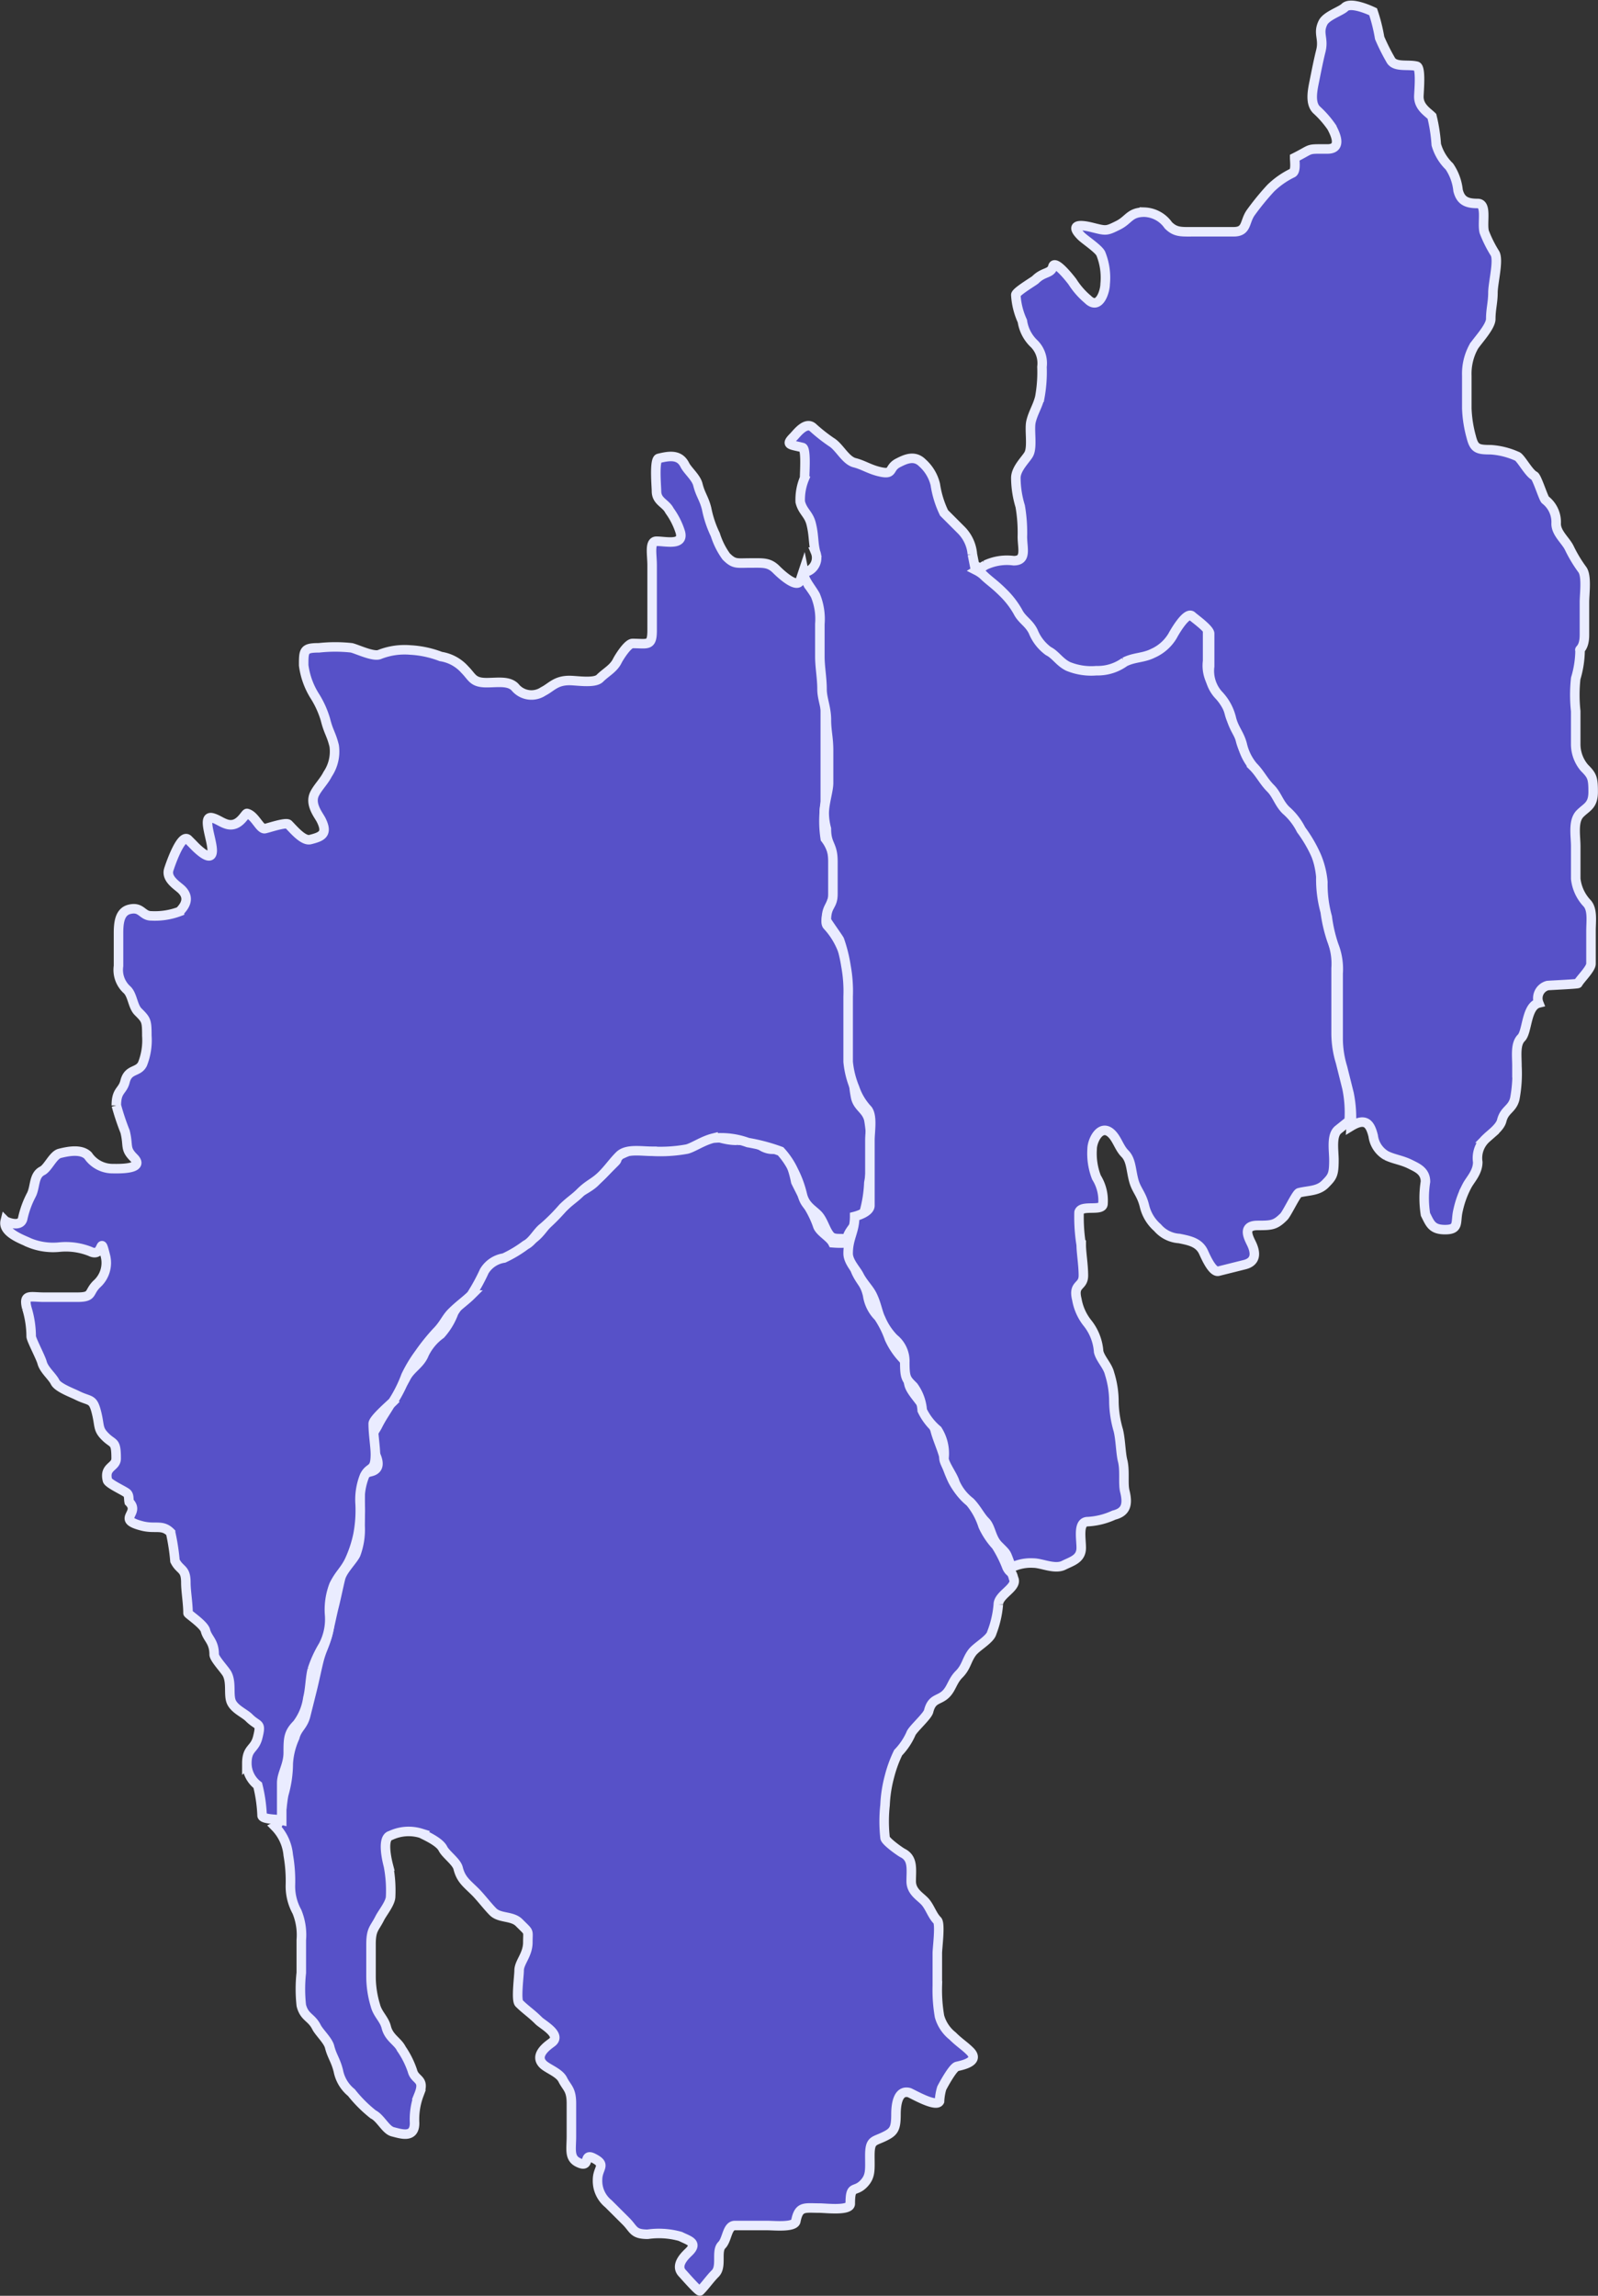 <svg xmlns="http://www.w3.org/2000/svg" width="83.911" height="120.519" viewBox="0 0 83.911 120.519"><rect x="0" y="0" width="83.911" height="120.519" fill="#333333" stroke="none"/><g transform="translate(-13.185 -9.266)"><path d="M153.186,273.176a.343.343,0,1,1-.343-.343A.343.343,0,0,1,153.186,273.176Z" transform="translate(-107.248 -203.058)" fill="#5751c8" stroke="#eaecff" stroke-width="0.5"/><path d="M75.5,305.264c.346-.173.343-1.257.458-1.716a5.953,5.953,0,0,0,.229-1.6,3.852,3.852,0,0,1,.343-1.373c.122-.489.436-.6.572-1.144l.343-1.373c.124-.5.241-1.079.343-1.487.156-.624.3-.76.458-1.373.158-.631.222-1,.343-1.487.139-.555.222-1,.343-1.487.106-.426.632-.92.8-1.258a3.723,3.723,0,0,0,.229-1.487v-1.716c0-.835-.14-.966.572-1.144.632-.158.286-.8.114-1.144-.3-.607.06-.921.229-1.258.286-.572.561-.893.8-1.373s.5-.772.686-1.144c.234-.467.681-.676.915-1.144a2.728,2.728,0,0,1,.915-1.144,3.542,3.542,0,0,0,.686-1.144,3.778,3.778,0,0,1,.915-1.03,4.054,4.054,0,0,0,.686-1.258c.22-.439.783-.563,1.258-.8.448-.224.75-.489,1.144-.686.451-.225.718-.718,1.03-1.03l1.144-1.144c.415-.415.9-.553,1.258-.915l1.03-1.03c.174-.174.05-.15.114-.343l.572-.229a2.053,2.053,0,0,1,1.373-.114,2.5,2.5,0,0,0,1.6-.229c.492-.246.38-.458,1.258-.458.46,0,.812.229,1.487.229a2.4,2.4,0,0,1,1.373.343c.719.36.9-.255,1.258.458a5.439,5.439,0,0,1,.458,1.373c0,.008.5.993.572,1.144a5.145,5.145,0,0,1,.572,1.144c.083.331.647.608.8.915a4.729,4.729,0,0,0,.8,0c.3.6.227,1.141.458,1.6.256.513.417.525.572,1.144a2,2,0,0,0,.572,1.144,5.038,5.038,0,0,1,.572,1.144,3.84,3.84,0,0,0,.686,1.03c.272.272.236.944.343,1.373.1.4.586.829.8,1.258a4.656,4.656,0,0,1,.572,1.144c.1.412.36.981.458,1.373a7.559,7.559,0,0,0,.458,1.258,3.728,3.728,0,0,0,.915,1.144,3.736,3.736,0,0,1,.686,1.258,3.937,3.937,0,0,0,.686,1.03,6.307,6.307,0,0,1,.572,1.144c.162.323.238.151.343.572.237.474-.8.843-.8,1.373a5.322,5.322,0,0,1-.343,1.487c-.087.348-.8.723-1.03,1.03-.3.4-.3.756-.686,1.144-.35.35-.392.735-.686,1.03-.372.372-.738.207-.915.915-.062.25-.79.894-.915,1.144a3.435,3.435,0,0,1-.686,1.03,6.634,6.634,0,0,0-.458,1.258,6.883,6.883,0,0,0-.229,1.487,7.894,7.894,0,0,0,0,1.716c0,.182.8.742.915.8.572.286.458.842.458,1.487,0,.524.418.762.686,1.03.286.286.4.744.686,1.03.171.171,0,1.444,0,1.716v1.716a8.122,8.122,0,0,0,.114,1.6,2,2,0,0,0,.686,1.03c.35.35.62.506.915.8.556.556-.439.739-.686.8-.22.055-.74,1.022-.8,1.144a2.935,2.935,0,0,0-.114.686c-.175.35-1.478-.427-1.6-.458-.6-.149-.686.659-.686,1.144,0,.745-.11.913-.572,1.144-.595.3-.8.172-.8,1.03,0,.743.058,1.086-.343,1.487-.459.459-.686.007-.686,1.03,0,.39-1.3.229-1.6.229-.808,0-1.1-.126-1.258.686-.068.341-1.144.229-1.487.229H99.638c-.413,0-.395.738-.686,1.03-.315.315.026,1.118-.343,1.487-.286.286-.515.629-.8.915-.062.062-.878-.878-.915-.915-.442-.442.187-.988.343-1.144.474-.474-.02-.582-.458-.8a4.144,4.144,0,0,0-1.716-.114c-.77,0-.722-.264-1.144-.686L93,325.055a1.542,1.542,0,0,1-.572-1.258c0-.647.508-.775-.229-1.144-.559-.279-.1.578-.8.229-.473-.237-.343-.7-.343-1.373v-1.716c0-.752-.233-.809-.458-1.258-.183-.365-.8-.569-1.03-.8-.491-.491.267-1,.458-1.144.54-.4-.479-.937-.686-1.144-.391-.391-.682-.568-1.03-.915-.171-.171,0-1.444,0-1.716,0-.44.458-.824.458-1.487s.1-.469-.458-1.03c-.37-.37-1.017-.216-1.373-.572-.274-.274-.651-.765-.915-1.03-.459-.459-.762-.647-.915-1.258-.085-.341-.647-.721-.8-1.03-.171-.342-.821-.639-1.144-.8a2.215,2.215,0,0,0-1.6.114c-.5.124-.159,1.425-.114,1.6a6.784,6.784,0,0,1,.114,1.6c0,.345-.429.858-.572,1.144-.274.548-.458.568-.458,1.373v1.716a5.27,5.27,0,0,0,.229,1.487c.115.459.465.715.572,1.144.142.567.6.735.8,1.144a4.638,4.638,0,0,1,.572,1.144c.134.535.691.39.343,1.258a3.686,3.686,0,0,0-.229,1.487c0,.82-.711.566-1.144.458-.371-.093-.637-.719-1.03-.915a7,7,0,0,1-1.144-1.144,1.943,1.943,0,0,1-.686-1.144c-.141-.564-.334-.764-.458-1.258-.082-.329-.551-.76-.686-1.03-.268-.536-.642-.509-.8-1.144a7.893,7.893,0,0,1,0-1.716v-1.716a3.2,3.2,0,0,0-.229-1.487,2.773,2.773,0,0,1-.343-1.373,7.756,7.756,0,0,0-.114-1.6A2.434,2.434,0,0,0,75.5,305.264Z" transform="translate(-47.866 -200.102)" fill="#5751c8" stroke="#eaecff" stroke-width="0.5" fill-rule="evenodd"/><path d="M57.664,154.173c.013-.443.625-.906.915-1.487a6.667,6.667,0,0,0,.229-1.487,7.152,7.152,0,0,0,.114-1.716,8.122,8.122,0,0,0-.114-1.6c-.134-.535-.561-.64-.686-1.144a6.066,6.066,0,0,1-.114-1.6c0-.386-.114-1.05-.114-1.6v-1.716a6.222,6.222,0,0,0-.572-3.089,3.925,3.925,0,0,0-.686-1.03c-.258-.258.273-1.321.343-1.6a7.894,7.894,0,0,0,0-1.716,2.163,2.163,0,0,0-.458-1.258,5.949,5.949,0,0,1,0-1.83v-5.148a7.194,7.194,0,0,0-.114-1.716,8.469,8.469,0,0,1,0-1.83c0-.579-.114-.948-.114-1.6,0-.534-.542-.97-.686-1.258a2.852,2.852,0,0,1-.229-.686l-.171.515c-.145.437-.933-.246-1.258-.572-.385-.385-.689-.343-1.373-.343-.71,0-.837.078-1.258-.343a3.961,3.961,0,0,1-.572-1.144,5.629,5.629,0,0,1-.458-1.373c-.136-.543-.321-.711-.458-1.258-.094-.375-.537-.732-.686-1.03-.271-.542-.769-.494-1.373-.343-.244.061-.114,1.495-.114,1.716,0,.55.483.623.686,1.03a3.9,3.9,0,0,1,.572,1.144c.176.705-.772.458-1.258.458-.386,0-.229.7-.229,1.258V122.2c0,.852-.238.686-1.03.686-.255,0-.716.745-.8.915-.2.408-.591.591-.915.915-.277.277-1.205.114-1.6.114-.722,0-.948.36-1.373.572a1.109,1.109,0,0,1-1.487-.229c-.34-.34-.922-.229-1.487-.229-.734,0-.746-.288-1.144-.686a2.113,2.113,0,0,0-1.258-.686,5.222,5.222,0,0,0-1.6-.343,3.581,3.581,0,0,0-1.6.229c-.311.155-1.177-.266-1.487-.343a7.894,7.894,0,0,0-1.716,0c-.793,0-.8.13-.8.915a4,4,0,0,0,.572,1.6,4.9,4.9,0,0,1,.572,1.258c.166.663.3.737.458,1.373a2.13,2.13,0,0,1-.343,1.487c-.186.372-.516.689-.686,1.03-.274.548.218,1.122.343,1.373.367.733.043.876-.572,1.03-.37.092-.893-.55-1.144-.8-.134-.134-1.159.229-1.258.229-.261,0-.507-.7-.915-.8-.1-.025-.393.731-1.03.572-.282-.07-.519-.273-.8-.343-.555-.139,0,1.144,0,1.716,0,.794-1.02-.334-1.03-.343l-.229-.229c-.388-.388-1.011,1.525-1.03,1.6-.122.488.477.821.686,1.03.441.44.173.857-.114,1.144a3.664,3.664,0,0,1-1.487.229c-.479,0-.506-.5-1.144-.343-.505.126-.572.684-.572,1.258v1.716a1.406,1.406,0,0,0,.458,1.258c.286.286.286.858.572,1.144.426.426.458.465.458,1.258a3.376,3.376,0,0,1-.229,1.487c-.229.458-.744.232-.915.915-.131.523-.458.448-.458,1.258a12.513,12.513,0,0,0,.458,1.373c.193.771-.029.886.458,1.373.639.639-.908.572-1.144.572a1.561,1.561,0,0,1-1.258-.686c-.372-.372-1.092-.213-1.487-.114-.349.087-.615.765-.915.915-.461.231-.358.83-.572,1.258a4.842,4.842,0,0,0-.458,1.258c-.122.488-.882.147-.915.114-.156.623.932.981,1.258,1.144a3.292,3.292,0,0,0,1.6.229,3.45,3.45,0,0,1,1.6.229c.736.368.49-1.013.8.229a1.489,1.489,0,0,1-.458,1.487c-.452.452-.169.686-1.03.686H15.508c-.748,0-1.106-.192-.915.572a5.1,5.1,0,0,1,.229,1.487c0,.162.5,1.1.572,1.373.1.384.531.719.686,1.03.142.284.873.551,1.144.686.706.353.833.127,1.03.915.177.708.054.855.458,1.258.429.429.572.2.572,1.144,0,.475-.641.41-.458,1.144.047.187.91.566,1.03.686s.076.3.114.458c.612.612-.731.9.686,1.258.7.175,1.045-.1,1.487.343a11.265,11.265,0,0,1,.229,1.487c.267.533.572.371.572,1.144,0,.444.114,1.08.114,1.6,0,.055.836.6.915.915.107.429.458.569.458,1.258,0,.219.58.816.686,1.03.239.477.045,1.119.229,1.487s.683.568.915.8c.481.481.658.228.458,1.03-.165.661-.572.535-.572,1.373a1.465,1.465,0,0,0,.572,1.144,7.858,7.858,0,0,1,.229,1.6c.05.2.83.179,1.03.229,0,0,0-1.543,0-1.945,0-.5.343-.936.343-1.6,0-.732.005-1.035.458-1.487a2.925,2.925,0,0,0,.572-1.373c.125-.5.12-1.053.229-1.487a5.911,5.911,0,0,1,.572-1.258,2.945,2.945,0,0,0,.343-1.6,3.6,3.6,0,0,1,.229-1.6c.292-.585.537-.731.8-1.258a6.269,6.269,0,0,0,.458-1.373,6.78,6.78,0,0,0,.114-1.6,3.376,3.376,0,0,1,.229-1.487c.273-.547.572-.207.572-1.144,0-.386-.114-1.05-.114-1.6,0-.235.837-.952,1.03-1.144a6.972,6.972,0,0,0,.686-1.373,7.014,7.014,0,0,1,.686-1.144,10.762,10.762,0,0,1,.915-1.144c.4-.4.5-.73.8-1.03.4-.4.728-.614,1.03-.915a10.13,10.13,0,0,0,.686-1.258,1.457,1.457,0,0,1,1.03-.686,6.349,6.349,0,0,0,1.144-.686c.368-.184.608-.685.915-.915a9.853,9.853,0,0,0,1.03-1.03c.35-.35.62-.506.915-.8.459-.459.737-.509,1.144-.915.371-.371.582-.7.915-1.03.374-.374,1.13-.229,1.716-.229a7.784,7.784,0,0,0,1.83-.114c.335-.084.828-.436,1.373-.572a4.111,4.111,0,0,1,1.83.229,9.649,9.649,0,0,1,1.716.458,4.02,4.02,0,0,1,.686,1.03,5.514,5.514,0,0,1,.458,1.258c.142.569.524.753.8,1.03.308.308.41.868.686,1.144C57.012,154.207,57.387,154.08,57.664,154.173Z" transform="translate(0 -79.841)" fill="#5751c8" stroke="#eaecff" stroke-width="0.5" fill-rule="evenodd"/><path d="M205.169,165.945a2.3,2.3,0,0,1,1.144-.229c.444,0,1.129.351,1.6.114.427-.214.915-.328.915-.915,0-.5-.187-1.373.343-1.373a3.761,3.761,0,0,0,1.373-.343c.6-.15.758-.514.572-1.258-.1-.414.018-1.073-.114-1.6-.1-.385-.107-1.115-.229-1.6a5.6,5.6,0,0,1-.229-1.487,4.879,4.879,0,0,0-.229-1.487c-.1-.417-.474-.75-.572-1.144a2.706,2.706,0,0,0-.572-1.487,2.742,2.742,0,0,1-.572-1.258c-.213-.854.343-.632.343-1.258,0-.552-.114-1.215-.114-1.6a9.262,9.262,0,0,1-.114-1.716c.108-.433,1.258-.011,1.258-.458a2.291,2.291,0,0,0-.343-1.373,3.469,3.469,0,0,1-.229-1.487c0-.47.457-1.374,1.03-.8.286.286.4.744.686,1.03.328.328.314.8.458,1.373.139.555.41.723.572,1.373a2.164,2.164,0,0,0,.686,1.144,1.639,1.639,0,0,0,1.144.572c.54.108,1.018.206,1.258.686.077.154.464,1.114.8,1.03l1.373-.343c.539-.135.649-.532.343-1.144-.183-.367-.432-.915.343-.915.739,0,.931-.016,1.373-.458.17-.17.657-1.222.8-1.258.491-.123,1-.08,1.373-.458s.458-.48.458-1.258c0-.518-.148-1.3.229-1.6l.572-.458a6.378,6.378,0,0,0-.114-1.716l-.343-1.373a5.218,5.218,0,0,1-.229-1.487v-3.432a3.377,3.377,0,0,0-.229-1.487,7.733,7.733,0,0,1-.343-1.487,6.409,6.409,0,0,1-.229-1.83,4.487,4.487,0,0,0-.343-1.373,7.231,7.231,0,0,0-.8-1.373,3.34,3.34,0,0,0-.8-1.03c-.371-.371-.467-.81-.8-1.144-.375-.375-.553-.782-.915-1.144a2.742,2.742,0,0,1-.572-1.144c-.14-.559-.435-.825-.572-1.373a2.7,2.7,0,0,0-.686-1.258,1.873,1.873,0,0,1-.458-1.487v-1.716c0-.242-.824-.824-.915-.915-.3-.3-1,.968-1.03,1.03a2.273,2.273,0,0,1-1.03.915c-.518.259-.981.2-1.487.458a2.415,2.415,0,0,1-1.487.458,3.2,3.2,0,0,1-1.487-.229c-.456-.228-.655-.613-1.03-.8a2.364,2.364,0,0,1-.8-1.03c-.234-.468-.589-.607-.8-1.03a4.509,4.509,0,0,0-.8-1.03c-.44-.44-.727-.612-1.03-.915a1.745,1.745,0,0,0-.343-.229l-.114-.572a2.031,2.031,0,0,0-.572-1.258l-.915-.915a5.15,5.15,0,0,1-.458-1.487,2.212,2.212,0,0,0-.686-1.144c-.425-.425-.919-.17-1.258,0-.558.279-.19.667-1.03.458-.5-.125-.821-.348-1.258-.458-.456-.114-.763-.744-1.144-1.03a8.811,8.811,0,0,1-1.03-.8c-.382-.382-.873.3-1.03.458-.45.45-.2.407.458.572.206.051.114,1.3.114,1.6a2.875,2.875,0,0,0-.229,1.258c.128.511.444.631.572,1.144.156.624.1.989.229,1.487a.775.775,0,0,1-.458,1.03c-.433.108.258.859.458,1.258a3.249,3.249,0,0,1,.229,1.487v1.716c0,.541.114,1.118.114,1.716,0,.487.229.959.229,1.6,0,.579.114.948.114,1.6v1.716c0,.4-.229,1.06-.229,1.6a3.32,3.32,0,0,0,.114.8c0,.88.343.8.343,1.716V130.6c0,.656-.343.571-.343,1.373,0,.044.632.922.686,1.03a7.694,7.694,0,0,1,.343,1.373,7.346,7.346,0,0,1,.114,1.6V139.4a4.739,4.739,0,0,0,.343,1.373,3.129,3.129,0,0,0,.686,1.144c.26.347.114,1.153.114,1.6v3.432c0,.331-.63.529-.8.572,0,.8-.343,1.127-.343,1.945,0,.429.425.851.572,1.144.2.4.522.7.686,1.03.24.48.285.912.458,1.258a3.329,3.329,0,0,0,.686,1.03,1.521,1.521,0,0,1,.572,1.258c0,.823.078.878.458,1.258a2.436,2.436,0,0,1,.458,1.258,3.069,3.069,0,0,0,.8,1.03,2.3,2.3,0,0,1,.343,1.487c0,.288.492.94.572,1.258a2.606,2.606,0,0,0,.8,1.03c.337.337.523.752.8,1.03.3.3.292.864.686,1.258C204.988,165.306,204.837,165.113,205.169,165.945Z" transform="translate(-138.868 -74.396)" fill="#5751c8" stroke="#eaecff" stroke-width="0.5" fill-rule="evenodd"/><path d="M256.124,68.383a6.378,6.378,0,0,0-.114-1.716l-.343-1.373a5.218,5.218,0,0,1-.229-1.487V60.375a3.377,3.377,0,0,0-.229-1.487,7.732,7.732,0,0,1-.343-1.487,6.409,6.409,0,0,1-.229-1.83,4.487,4.487,0,0,0-.343-1.373,7.231,7.231,0,0,0-.8-1.373,3.34,3.34,0,0,0-.8-1.03c-.371-.371-.467-.81-.8-1.144-.375-.375-.553-.782-.915-1.144a2.742,2.742,0,0,1-.572-1.144c-.14-.559-.435-.825-.572-1.373a2.7,2.7,0,0,0-.686-1.258,1.873,1.873,0,0,1-.458-1.487V42.529c0-.242-.824-.824-.915-.915-.3-.3-1,.968-1.03,1.03a2.273,2.273,0,0,1-1.03.915c-.518.259-.981.2-1.487.458a2.415,2.415,0,0,1-1.487.458,3.2,3.2,0,0,1-1.487-.229c-.456-.228-.655-.613-1.03-.8a2.364,2.364,0,0,1-.8-1.03c-.234-.468-.589-.607-.8-1.03a4.51,4.51,0,0,0-.8-1.03c-.44-.44-.727-.612-1.03-.915a1.745,1.745,0,0,0-.343-.229l.47-.286A2.661,2.661,0,0,1,238.4,38.7c.7,0,.458-.64.458-1.258a8.122,8.122,0,0,0-.114-1.6,5.2,5.2,0,0,1-.229-1.487c0-.5.556-1,.686-1.258.2-.395.008-1.292.114-1.716.117-.469.338-.779.458-1.258a7.346,7.346,0,0,0,.114-1.6,1.449,1.449,0,0,0-.458-1.258,2.045,2.045,0,0,1-.572-1.144,3.8,3.8,0,0,1-.343-1.373c0-.165.952-.723,1.03-.8.435-.435.817-.3.915-.686.106-.423,1.02.782,1.03.8a4.012,4.012,0,0,0,.8.915c.607.607.915-.429.915-.8a3.369,3.369,0,0,0-.229-1.6c-.13-.261-.832-.718-1.03-.915-.574-.574-.169-.643.572-.458s.743.2,1.373-.114c.568-.284.6-.686,1.373-.686a1.6,1.6,0,0,1,1.258.686c.385.385.689.343,1.373.343h2.059c.724,0,.551-.544.915-1.03a13.8,13.8,0,0,1,1.03-1.258,4.343,4.343,0,0,1,1.144-.8c.194-.1.114-.626.114-.8.987-.493.581-.458,1.716-.458.858,0,.345-.912.229-1.144a5.267,5.267,0,0,0-.8-.915c-.344-.344-.213-1-.114-1.487.118-.589.222-1.116.343-1.6.168-.672-.173-.913.114-1.487.183-.366.943-.6,1.144-.8.327-.327,1.424.2,1.487.229a8.84,8.84,0,0,1,.343,1.373,10.8,10.8,0,0,0,.572,1.144c.211.422.915.229,1.373.343.246.061.114,1.367.114,1.6,0,.538.452.8.686,1.03a8.571,8.571,0,0,1,.229,1.487,2.582,2.582,0,0,0,.686,1.144,2.732,2.732,0,0,1,.458,1.258c.134.535.435.686,1.03.686.509,0,.22.994.343,1.487a6.453,6.453,0,0,0,.572,1.144c.194.388-.114,1.539-.114,2.059,0,.5-.114.862-.114,1.373,0,.431-.791,1.238-.915,1.487a2.949,2.949,0,0,0-.343,1.487v1.716a6.464,6.464,0,0,0,.229,1.487c.157.63.329.686,1.03.686a3.984,3.984,0,0,1,1.373.343c.184.046.612.878.915,1.03.135.067.47,1.156.572,1.258a1.479,1.479,0,0,1,.572,1.258c0,.483.492.87.686,1.258a7.154,7.154,0,0,0,.686,1.144c.249.332.114,1.272.114,1.716v1.716c0,.707-.3.764-.229.8a5.336,5.336,0,0,1-.229,1.487,7.892,7.892,0,0,0,0,1.716v1.716a1.912,1.912,0,0,0,.458,1.258c.4.4.458.533.458,1.258s-.335.793-.686,1.144c-.388.388-.229,1.172-.229,1.716V55.4a2.227,2.227,0,0,0,.572,1.258c.331.331.229.947.229,1.487v1.716c0,.265-.588.833-.686,1.03-.018.037-1.54.1-1.6.114a.686.686,0,0,0-.458.915c-.666.167-.592,1.507-.915,1.83s-.229.931-.229,1.487a7.13,7.13,0,0,1-.114,1.716c-.138.55-.54.558-.686,1.144-.092.367-.6.711-.8.915a1.394,1.394,0,0,0-.458,1.258c0,.547-.41.935-.572,1.258a4.988,4.988,0,0,0-.458,1.258c-.159.634.084,1.03-.686,1.03-.687,0-.784-.31-1.03-.8a5.475,5.475,0,0,1,0-1.716c0-.562-.445-.737-.8-.915-.447-.224-.871-.264-1.258-.458a1.387,1.387,0,0,1-.686-1.03C257.127,68.289,256.9,67.913,256.124,68.383Z" transform="translate(-171.988)" fill="#5751c8" stroke="#eaecff" stroke-width="0.5" fill-rule="evenodd"/></g></svg>